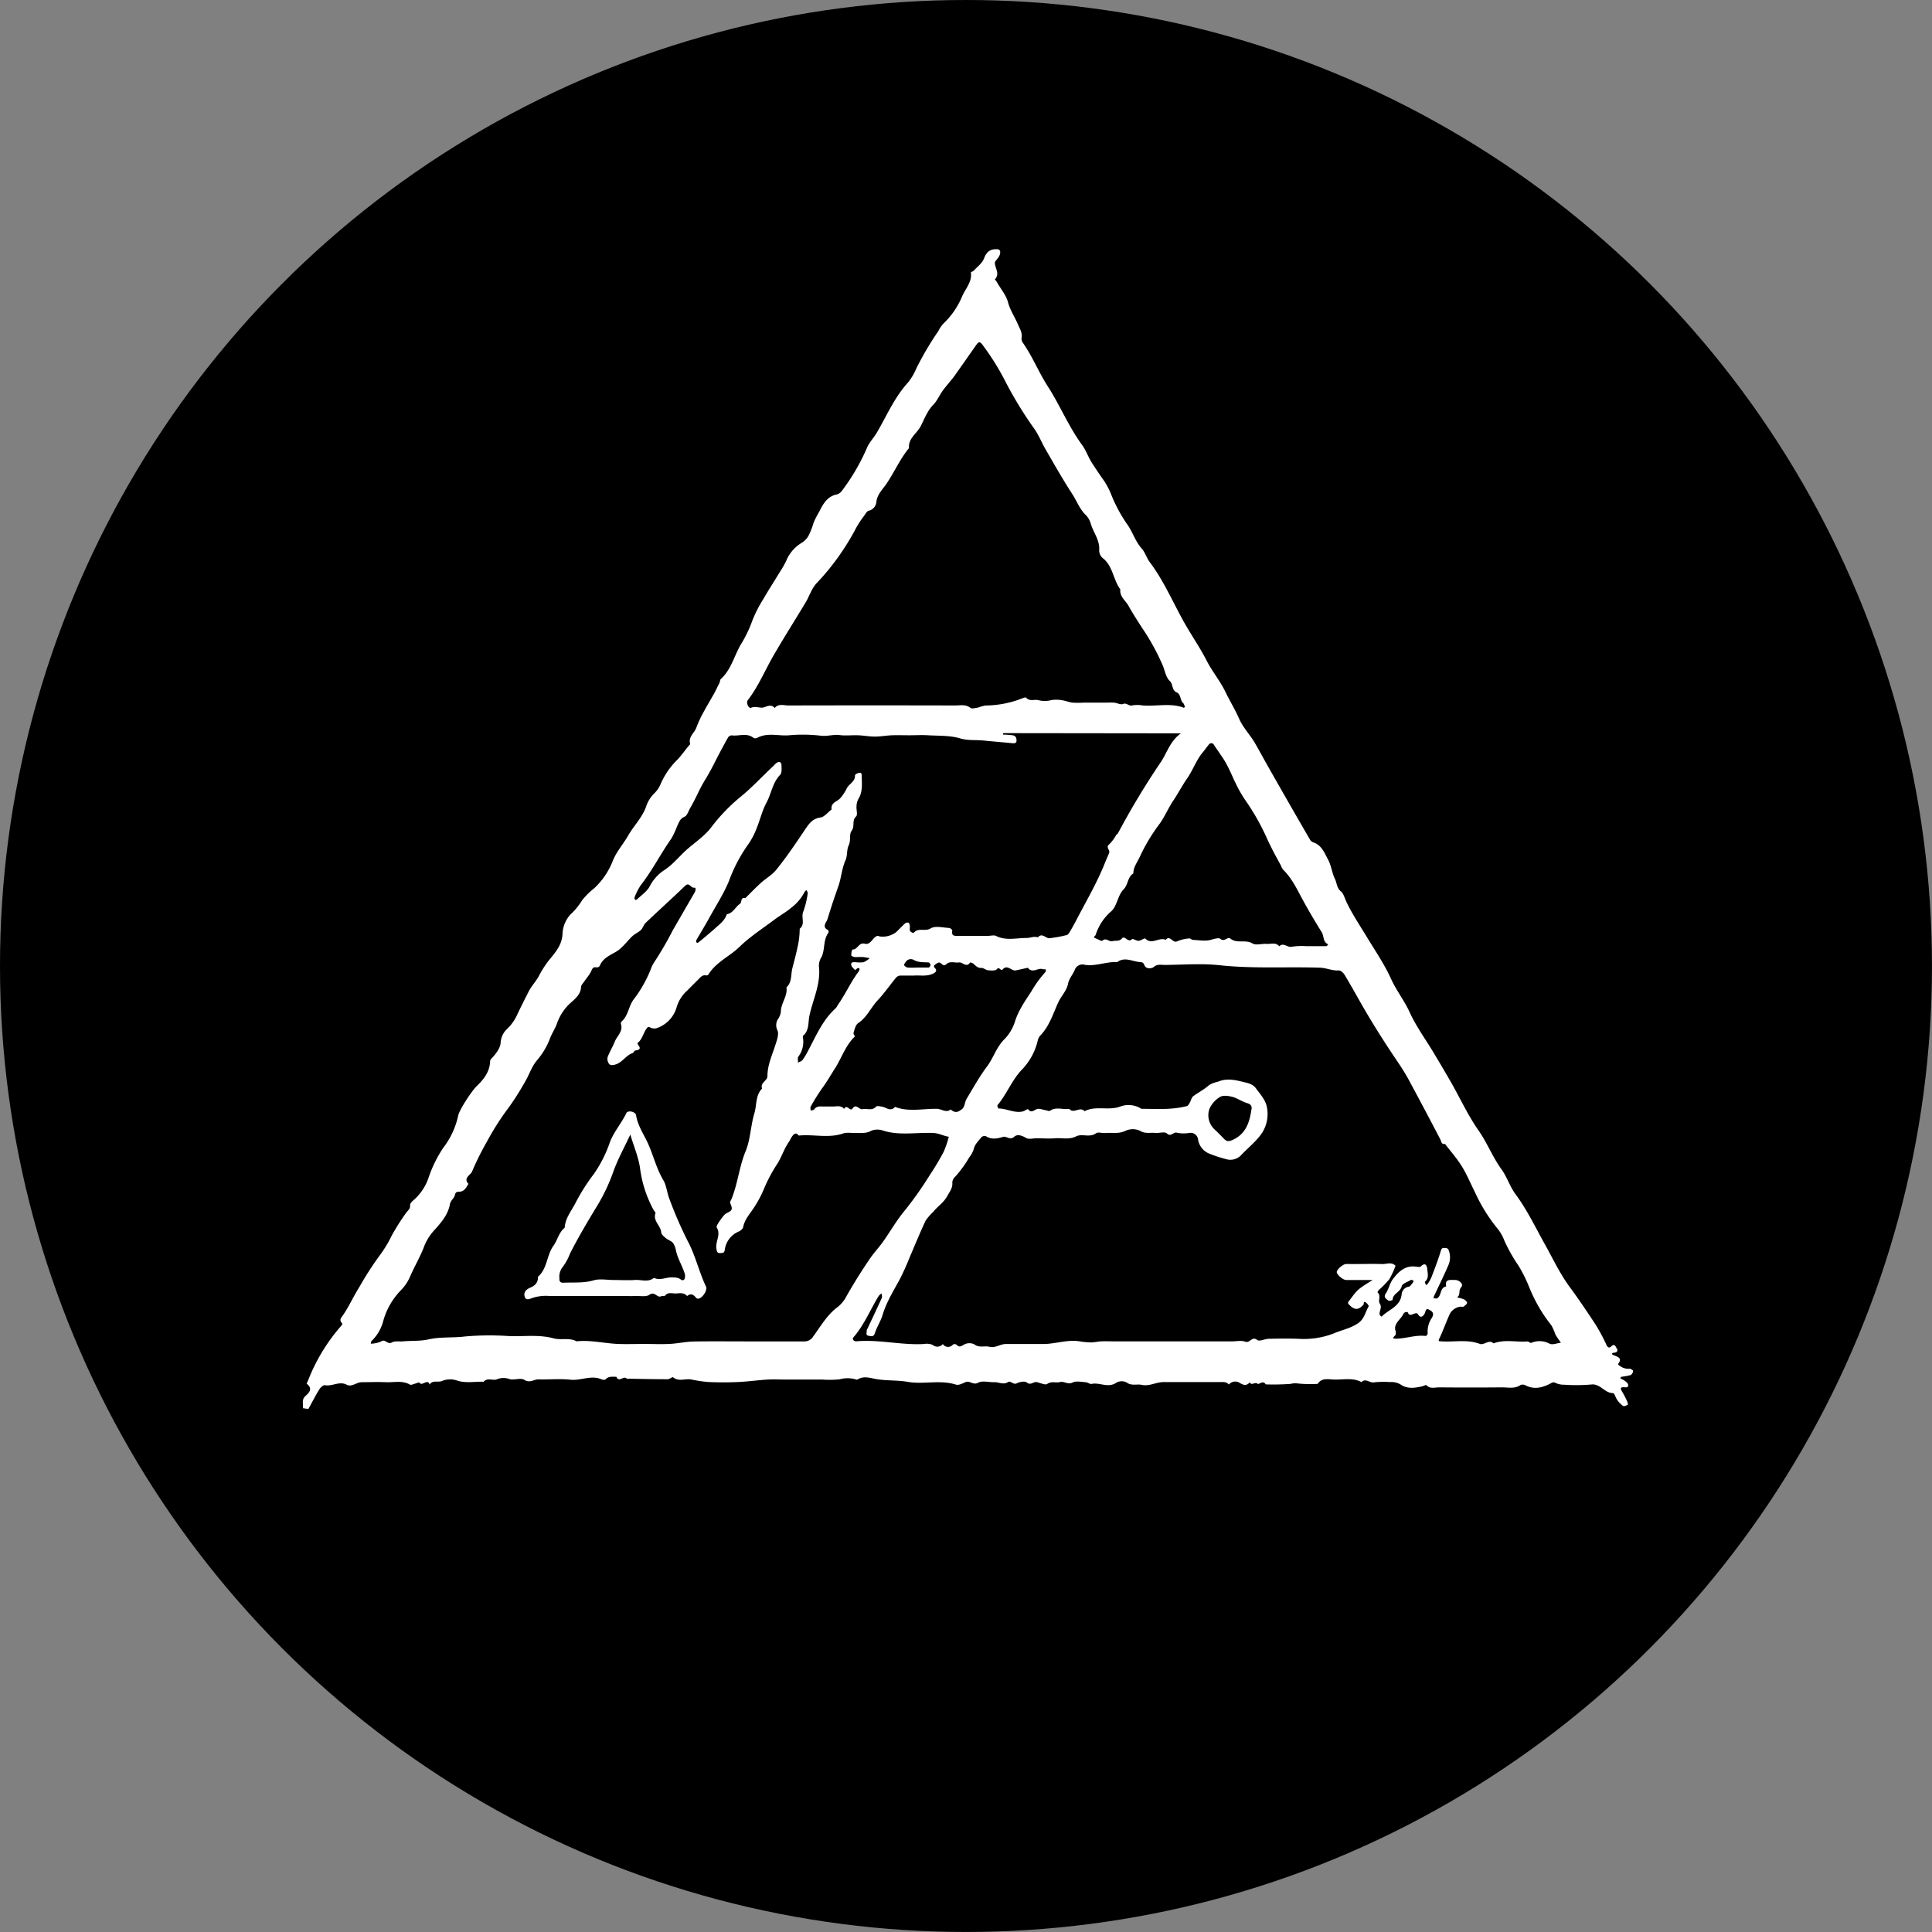 <svg id="Layer_1" data-name="Layer 1" xmlns="http://www.w3.org/2000/svg" viewBox="0 0 532.27 532.27"><rect x="0" y="0" width="532.27" height="532.27" fill="#808080" stroke="none"/><defs><style>.cls-1{fill:#fff;}</style></defs><circle cx="266.13" cy="266.13" r="266.13"/><g id="XYE7QE.tif"><path class="cls-1" d="M224.09,419.46c.18-1.14-.45-2.37.75-3.39,1-.89,2.06-2,.31-3.34-.08-.05.27-.65.41-1a50.63,50.63,0,0,1,9.13-15c.49-.57.13-.7-.12-1.08a1.06,1.06,0,0,1,0-1c2-2.67,3.31-5.76,5.08-8.56a87.27,87.27,0,0,1,5.39-8.42,34.67,34.67,0,0,0,3.6-5.89,61.09,61.09,0,0,1,3.88-6.11c.47-.68,1.23-1.12,1.1-2.15,0-.36.38-.86.71-1.15a14.3,14.3,0,0,0,4.44-6.56,35.27,35.27,0,0,1,3.93-8,22.16,22.16,0,0,0,4.17-8.9c.28-1.62,3.74-6.84,5.1-8.17,2-1.93,3.64-4,3.71-6.94a1.52,1.52,0,0,1,.5-.8c1.24-1.3,2.33-2.91,2.39-4.17a5.68,5.68,0,0,1,1.94-4,12.51,12.51,0,0,0,2.59-3.7c1-2.14,2.1-4.28,3.17-6.41.83-1.64,2.2-3,3-4.63a27.11,27.11,0,0,1,3.1-4.63c1.58-1.93,3.15-3.86,3.26-6.77a8.31,8.31,0,0,1,2.76-5.81,17.7,17.7,0,0,0,2.61-3.32,19.91,19.91,0,0,1,3.35-3.33,20.61,20.61,0,0,0,5.21-7.77c1-2.4,2.83-4.45,4.14-6.75,1.55-2.69,3.84-4.94,4.92-7.88a9,9,0,0,1,2.36-3.83,7.51,7.51,0,0,0,1.71-2.58,21.27,21.27,0,0,1,4.54-6.59c1.15-1.19,2.1-2.56,3.14-3.84.15-.19.46-.42.43-.55-.6-1.93,1.17-3,1.69-4.46a30.69,30.69,0,0,1,2-4.31c.91-1.71,1.94-3.37,2.88-5.07.55-1,1-2,1.52-3,.14-.31.11-.76.32-1,2.86-2.58,3.68-6.34,5.52-9.51a34.35,34.35,0,0,0,3.12-6.42,34.33,34.33,0,0,1,3.07-6.08c1.49-2.59,3.12-5.09,4.66-7.64a23.12,23.12,0,0,0,1.7-3,10.32,10.32,0,0,1,4.11-4.82,5.3,5.3,0,0,0,2.21-2.43,22.23,22.23,0,0,0,1.2-3.19,22.59,22.59,0,0,1,1.53-3c1-2,2.17-4.26,4.85-4.79a2.54,2.54,0,0,0,1.42-1A57.46,57.46,0,0,0,379.45,155c.62-1.57,1.93-2.87,2.8-4.36,2.73-4.66,4.84-9.69,8.56-13.76a15.61,15.61,0,0,0,2.27-3.83,84.18,84.18,0,0,1,6.09-10.34,9.48,9.48,0,0,1,1.33-2,22,22,0,0,0,5.3-7.76c.92-2,2.7-3.86,2.33-6.41,0-.11.6-.25.8-.48,1-1.11,2.29-2,2.83-3.38.6-1.62,1.52-2.55,3.38-2.53,1.19,0,1.14.69,1,1.41a3.84,3.84,0,0,1-.68,1.18c-.25.39-.73.77-.72,1.15,0,1.52,1.48,3,0,4.57,0,0,.42.52.59.82,1,1.78,2.46,3.46,3,5.38.59,2.29,1.89,4.14,2.77,6.23.5,1.16,1.24,2.24,1,3.63a2,2,0,0,0,.29,1.33c2.72,3.84,4.43,8.25,7,12.21,3.33,5.19,5.69,11,9.36,16,1.13,1.55,1.73,3.44,2.81,5.09s2.15,3.28,3.31,4.88a22,22,0,0,1,2,3.92,41,41,0,0,0,4.19,7.81c1.61,2.15,2.29,4.78,4.09,6.81,1,1.09,1.38,2.64,2.27,3.81,3.61,4.79,6,10.23,8.85,15.47,2.1,3.93,4.73,7.59,6.76,11.56,1.57,3.07,3.8,5.72,5.29,8.83,1.18,2.45,2.62,4.76,3.72,7.29s3.17,4.55,4.53,7c1.07,1.88,2.1,3.79,3.17,5.68q5.82,10.27,11.76,20.51a1.8,1.8,0,0,0,1.19.93c2.1.8,2.87,2.86,3.81,4.59s1.1,3.72,1.94,5.44c.55,1.11.45,2.45,1.67,3.44.69.55,1.07,2,1.55,3,1.55,3.22,3.51,6.16,5.35,9.19,2.36,3.91,5,7.72,6.87,11.86,1.48,3.25,3.68,6,5.16,9.26,1.8,3.93,4.42,7.49,6.66,11.23,1.64,2.75,3.28,5.5,4.86,8.28,2.48,4.37,4.61,9,7.47,13.07,2.38,3.42,3.85,7.3,6.31,10.68,1.51,2.08,2.26,4.69,3.86,6.85,3.21,4.32,5.51,9.21,8.14,13.9,2.17,3.89,4.09,8,6.71,11.54,2.48,3.38,4.82,6.84,7.11,10.33a47.52,47.52,0,0,1,3.07,5.72c.37.79.85.89,1.31.42,1-1,1.29.22,1.53.56.38.52.18,1.09-.71,1.16-.67.05-.86.4-.09.71,1.18.46,2.44.84,1.12,2.44a2.07,2.07,0,0,0,.54.5,4,4,0,0,0,2.65.78c.29-.06,1,.42,1,.59a1.52,1.52,0,0,1-.67,1.14,15.52,15.52,0,0,1-2.39.45c-.2,0-.36.25-.54.37l.59.36a5,5,0,0,1,1.41,1c.38.51.38,1.3-.54,1.2-1.68-.18-1.35.45-.76,1.42a21.34,21.34,0,0,1,1.24,2.43c.14.3.28.9.2.95-.39.2-1,.5-1.27.34a6.44,6.44,0,0,1-1.61-1.6c-.47-.63-.8-1.94-1.19-1.94-2.37,0-3.51-2.72-6.09-2.37a47.29,47.29,0,0,1-7.34.05,5.49,5.49,0,0,1-2.37-.47c-.7-.37-1-.09-1.56.2-2.14,1.09-4.36,1.66-6.71.47a1.7,1.7,0,0,0-1.37-.15c-1.65,1.18-3.49.66-5.24.68-5.76.06-11.53.05-17.29,0-1.14,0-2.42.5-3.45-.6-.13-.14-.79.23-1.21.33-2,.44-4,.75-5.82-.47a4.86,4.86,0,0,0-3-.71,23.87,23.87,0,0,0-4.4.07c-1.21.24-2.31-1.26-3.45-.07-2.49-1.34-5.19-.57-7.79-.71-1.52-.08-3.22-.47-4.28,1.2a33.19,33.19,0,0,1-5.65-.13,5,5,0,0,0-1.8.13,65.66,65.66,0,0,1-6.88.14c-.72-1.28-1.85.15-2.23-.17-.75-.63-1.65.64-2.15-.39-.91,1-1.69.82-2.82.12a2.25,2.25,0,0,0-2.94.49c-.7-.87-1.69-.67-2.61-.68-5.15,0-10.3,0-15.46,0-2,0-3.86,1.23-5.95.76-1.36-.3-2.79.37-4.17-.67a3,3,0,0,0-2.8.06c-2.27,1.59-4.57-.13-6.82.35-.48.11-1.06-.43-1.61-.46-1.22-.08-2.65-.42-3.63.07-1.34.67-2.32-.42-3.49-.12s-2.29-.32-3.5.51c-.57.4-1.89-.29-2.88-.49s-1.64,1-2.77.09c-.53-.43-1.95-.17-2.74.23-1,.52-1.61-.84-2.46-.31-1.28.79-2.54-.06-3.81,0-1.47.05-3.22-.48-4.35.14-1.43.78-2.33-.67-3.51-.15-.83.36-1.88.92-2.61.69-4.41-1.41-8.95,0-13.32-.77-2.86-.49-5.73-.28-8.52-.74-1.85-.3-3.54-1-5.3.1a.5.5,0,0,1-.36,0,8.22,8.22,0,0,0-4.56-.06,26.13,26.13,0,0,1-4.77.07h-9.93c-1.72,0-3.44-.09-5.15,0-2.73.17-5.44.56-8.16.68s-5.4.12-8.1,0a38.16,38.16,0,0,1-4.84-.71c-1.62-.29-3.38.69-4.93-.59-.2-.17-1,.53-1.47.53-3.77,0-7.54-.09-11.3-.15-.81-1-2.19,1.21-2.86-.52-1.05,0-2.15-.21-3,.71-.18.18-.76.14-1.07,0-2.88-1.28-5.71.41-8.6.09s-5.89,0-8.83-.09c-1.27,0-2.34,1.09-3.87.13-1-.61-2.68.11-4-.18a4.8,4.8,0,0,0-3.48,0c-1.12.52-2.67-.55-3.74.71-2.39-.1-4.76.44-7.17-.29a5.92,5.92,0,0,0-4.11,0c-1.2.64-2.75-.33-3.58,1.06-.59-1.81-2.09.67-2.86-.58-.06-.09-.79.24-1.21.34s-1,.43-1.33.26c-2.15-1.24-4.47-.56-6.71-.67s-4.41,0-6.62,0c-1.43,0-2.71,1.42-4.09.7-2.09-1.09-4,.51-6,.12-.45-.09-1.26.63-1.59,1.17-1.07,1.74-2,3.58-3,5.38Zm294.74-35.32c-2.72,0-5,0-7.31,0-.9,0-2.56-1.46-2.59-2.15s1.62-2.17,2.51-2.24c.61-.05,1.22,0,1.84,0,2.69,0,5.4-.1,8.09,0,1.24.06,2.64-.69,3.75.47a23,23,0,0,1-1.7,3.69,24,24,0,0,1-2.81,2.9,2.14,2.14,0,0,0-.46.74c1.07.89.08,2.25.62,3.06.78,1.18-.26,2.09,0,3.11,0,.2.34.35.52.53,1.87-2,5.12-2.68,5.52-6.14A2.29,2.29,0,0,1,528.7,386c.47,0,.89-.79,1.29-1.25.09-.1.09-.46,0-.49s-.51-.21-.66-.12c-.89.53-2.34,1-2.5,1.71-.37,1.67-2.47,2-2.52,3.78,0,.09-1,.36-1.16.19-.55-.49-1.47-.86-.69-2s1.08-2.8,1.95-3.95c1.53-2,3.34-3.78,6.25-3.42.48.06,1.17.2,1.43-.05,1.39-1.36,1.72.05,1.78.81.1,1.13.52,2.44-.64,3.4-.1.08.18.62.28.95.17-.14.4-.24.51-.41a10.27,10.27,0,0,0,1-1.78c.89-2.33,1.79-4.66,2.52-7.05.21-.69.29-1.06,1.08-1,.63,0,1,.07,1.24.87a5.5,5.5,0,0,1-.28,4.1c-1.21,2.81-2.58,5.56-3.87,8.33a2.83,2.83,0,0,0-.14.52c.33,0,.74.2,1,.06,1.3-.72.68-2.93,2.51-3.29-.4-1.95.87-1.8,2.14-1.77a2.3,2.3,0,0,1,1.93.74c.69.82,0,1.19-.28,1.82s.1,1.71-.83,2.23a10.52,10.52,0,0,1,1.94.55c.38.18.9.72.85,1s-.6.75-1,1c-.16.12-.48,0-.72,0a3.85,3.85,0,0,0-3.28,2.57c-.92,2.06-1.68,4.21-2.65,6.25-.38.81,0,.71.49.74,3.58.26,7.23-.63,10.74.73a1.39,1.39,0,0,0,.73,0c1-.22,1.93-1.13,3-.17,3.06-1.18,6.23-.28,9.34-.53.34,0,.79.5,1,.4a5.82,5.82,0,0,1,5.08.22c.8.4,2.06-.15,3.12-.27-.52-.76-1.09-1.5-1.53-2.3a14,14,0,0,0-1.09-2.48A42.13,42.13,0,0,1,561.9,386,39.52,39.52,0,0,0,559,380.2a45.82,45.82,0,0,1-3.88-6.86,11.63,11.63,0,0,0-1.83-3.27,45.44,45.44,0,0,1-6.21-9.95c-1.23-2.43-2.27-5-3.69-7.29s-3.08-4.13-4.64-6.18c-1,.2-1-.63-1.28-1.24q-4.1-7.87-8.31-15.68c-1-1.92-2.16-3.79-3.38-5.59-3.62-5.33-7.06-10.76-10.25-16.36-1.47-2.58-2.9-5.17-4.44-7.71-.33-.54-1.06-1.24-1.57-1.21-1.82.12-3.48-.71-5.21-.76-9.22-.3-18.44.32-27.67-.68-5-.54-10-.12-15.07-.08-1,0-2.07-.3-3.1.59-.46.39-2,.64-2.48-.42-.3-.67-.45-.91-1.17-.95-2.13-.11-4.25-1.57-6.38,0-3-.18-5.86,1.22-8.9.75a2.27,2.27,0,0,0-2.84,1.51c-.52,1.22-1.52,2.28-1.8,3.67-.38,2-1.86,3.36-2.68,5.13-1.47,3.18-2.48,6.71-5.1,9.31a3.65,3.65,0,0,0-.64,1.56,17.31,17.31,0,0,1-4.09,7.49c-2.92,2.94-4.32,6.89-6.93,10-.12.14.18.91.28.91,2.26,0,4.35,1.34,6.65.82.54-.12,1.41-.74,1.47-.65.89,1.2,1.55.35,2.43,0,.67-.25,1.59.17,2.4.3.42.06,1,.34,1.23.17,1.69-1.21,3.56-.23,5.3-.55,1.2,1.53,3-.79,4.21.67,3.07-1.62,6.52-.11,9.77-1.26a6.5,6.5,0,0,1,5.9.59c4.2,0,8.43.34,12.56-.76.32-.09.56-.57.76-.91.34-.59.47-1.4.95-1.78,1.37-1.06,3-1.81,4.27-3a7.16,7.16,0,0,1,2.53-1c2.34-1,4.49-.56,6.8,0,1.42.34,2.81.6,3.67,1.78,1.15,1.57,2.61,3.17,3,5a9.64,9.64,0,0,1-2,8.27c-1.46,1.8-3.27,3.31-4.91,5a4.08,4.08,0,0,1-3.81,1.38,35.25,35.25,0,0,1-5.19-1.67,5,5,0,0,1-3-3.8,2.08,2.08,0,0,0-2.53-1.85,9.21,9.21,0,0,1-3.28-.07c-1-.36-1.62,1.32-2.82.17-.58-.55-2.13,0-3.22-.12-1.38-.15-2.73.31-4.18-.6a4.73,4.73,0,0,0-3.93,0c-1.89.94-3.76.46-5.63.62-.85.08-2-.33-2.53.08-1.78,1.29-3.87,0-5.54.87-1.89.95-3.79.36-5.67.51-1.71.13-3.43,0-5.15,0-1,0-2.17.35-2.89-.08-1.15-.69-2.41-1.13-3.27-.36-1.22,1.09-2.13-.23-3.08.05-1.64.5-3.18.81-4.76-.2a1.29,1.29,0,0,0-1.2.28c-.8,1-1.85,2-2.09,3.14a7,7,0,0,1-1.29,2.44,31.79,31.79,0,0,1-3.91,5.37,2.3,2.3,0,0,0-.75,1.5c.16,1.58-.75,2.59-1.43,3.85-1,1.8-2.65,2.79-3.83,4.29a14.53,14.53,0,0,0-2.11,2.44c-1.58,3.39-3,6.86-4.46,10.29a67.62,67.62,0,0,1-2.82,6.18c-1.71,3.09-3.54,6.09-4.57,9.52-.52,1.72-1.58,3.28-2.12,5-.37,1.16-1.15.76-1.72.7-.88-.09-.47-.93-.52-1.47,0-.2.17-.41.27-.62,1.3-2.77,2.62-5.53,3.88-8.32.15-.34,0-.83-.05-1.25a3.53,3.53,0,0,0-.77.65c-2.35,3.8-4,8-7,11.46-.4.47.06,1.14.91,1.07,6.19-.54,12.28,1.09,18.46.75a4.52,4.52,0,0,1,2.46.23,1.93,1.93,0,0,0,2.81-.23,1.72,1.72,0,0,0,2.79.15,1,1,0,0,1,.95,0c.76.85,1.24.52,2.11,0a3.1,3.1,0,0,1,2.81-.07c1.37,1.07,2.82.33,4.16.68,1.65.42,3-.76,4.49-.76,3.43,0,6.87,0,10.3,0s6.6-1.27,10-.75a22.53,22.53,0,0,0,3.17.31c.95,0,1.89-.25,2.84-.29,1.22-.06,2.45,0,3.68,0h32.37c1.23,0,2.58-.32,3.65.09,1.28.49,1.85-1.63,3.3-.47.59.47,2.09-.31,3.18-.33,2.69-.06,5.39-.09,8.09,0A22.87,22.87,0,0,0,508,398.9c2.3-1,4.76-1.41,6.9-2.92,1.69-1.2,1.89-3.06,2.82-4.57.1-.15-.42-.85-.79-1.08-.79-.5-.43.38-.64.61-1.46,1.59-2.51,1.52-4-.05-.49-.54-.18-.68.11-1.07C514.66,386.74,514.65,386.73,518.83,384.14ZM346.31,401.06c5.27,0,10.55,0,15.82,0a2.82,2.82,0,0,0,2.59-1.41c2.11-2.86,3.84-6,6.86-8.18a9.26,9.26,0,0,0,2.35-3c2-3.51,4.13-6.91,6.41-10.25,1.12-1.63,2.49-3.08,3.63-4.68,2-2.84,3.74-5.91,6-8.6a99.78,99.78,0,0,0,6.81-9.66,73.07,73.07,0,0,0,3.87-6.49,28,28,0,0,0,1.4-4.11c-1.48-.23-2.79-1-4.37-1.05-4.56-.19-9.17.77-13.69-.63a4.59,4.59,0,0,0-3.25,0c-1.75,1-3.51.51-5.26.65a8.45,8.45,0,0,0-2.2,0c-4.13,1.57-8.4.28-12.58.7-.77-1-1.35-.45-1.85.27-.33.46-.54,1-.86,1.48-1.32,1.88-2,4.14-3.17,6a41.59,41.59,0,0,0-3.57,6.64,31.64,31.64,0,0,1-2.86,5.43c-1.12,1.73-2.58,3.24-3,5.41-.08.47-.72,1-1.22,1.21a6.34,6.34,0,0,0-3.85,5.07c-.12.91-.62.82-1.23.86-.81.05-.9-.34-1.05-1.06-.42-2,1.32-4,.07-6-.12-.19.11-.68.29-.95a17.33,17.33,0,0,1,1.84-2.54c.54-.57,1.6-.75,1.92-1.37s-.26-1.4-.38-2.13c0-.18.21-.39.3-.6,1.83-4.32,2.18-9.05,4-13.43,1.34-3.25,1.37-7,2.4-10.42.69-2.27.26-4.93,2.13-6.83-.62-1.62,1.49-2.09,1.47-3.44,0-2.84,1.14-5.38,2-8,.47-1.52,1.28-3.41.75-4.63a3.08,3.08,0,0,1,.24-3.18,4.38,4.38,0,0,0,.71-1.9c0-2.37,1.91-4.29,1.54-6.73,1.57-1.43,1.17-3.44,1.62-5.22s1-3.77,1.4-5.69a23.23,23.23,0,0,0,.63-5.23c1.64-1.29.28-3.19,1-4.75a24.44,24.44,0,0,0,1.21-5c.05-.27-.23-.6-.36-.9-.18.17-.42.32-.51.53a12.76,12.76,0,0,1-3.68,4.34c-1.41,1.2-3.06,2.1-4.54,3.21-3.28,2.47-6.78,4.72-9.71,7.56-2.76,2.68-6.52,4.23-8.59,7.67a.74.74,0,0,1-.63.2c-1-.22-1.53.51-2.12,1.11-1,1-2.09,2.07-3.12,3.12a9.76,9.76,0,0,0-2.9,4.7,8.61,8.61,0,0,1-5.14,5.49,2.42,2.42,0,0,1-1.94,0c-.54-.32-.74-.32-1.08.12-1,1.28-1.2,3.06-2.59,4.09,0,0,.08.36.19.5.87,1.08.35,1.4-.76,1.55-.29,0-.48.62-.79.73-2,.68-2.95,2.94-5.31,3.27-.82.12-1.09-.18-1.27-.5a2.26,2.26,0,0,1-.28-1.68c.57-1.47,1.41-2.84,2-4.32s2.35-2.8,1.66-4.84a.76.76,0,0,1,.19-.64c1.93-1.68,1.93-4.42,3.48-6.29a34.49,34.49,0,0,0,4.41-7.74,11.74,11.74,0,0,1,1-2.16,91.78,91.78,0,0,0,5.19-8.9c2-3.47,4-6.94,6-10.38.36-.61.48-1.47-.05-1.4-1,.15-1.35-1.65-2.53-.51-3.58,3.44-7.26,6.76-10.85,10.18-.56.54-.78,1.44-1.34,2s-1.59,1-2.26,1.61c-1.52,1.41-2.76,3.27-4.49,4.31s-3.73,1.79-4.57,3.94a1,1,0,0,1-.88.43c-1.17-.25-1.24.63-1.63,1.34-.5.91-1.2,1.71-1.79,2.57-.33.47-.85,1-.86,1.47-.08,1.88-1.32,3-2.54,4.1a13.63,13.63,0,0,0-4,5.71c-.53,1.67-1.56,3-2.12,4.66a20.22,20.22,0,0,1-3.57,5.85c-1.48,1.84-2.11,4.06-3.31,6a73.26,73.26,0,0,1-4.23,6.69,74,74,0,0,0-6.15,9.59,76.27,76.27,0,0,0-4.1,8.25c-.41,1-2.53,1.79-1,3.4-.6,1-1.15,2.16-2.57,2.18-.71,0-1,.15-1.17.94s-1.19,1.53-1.34,2.37c-.51,2.93-2.29,5-4.18,7.12a14.59,14.59,0,0,0-2.83,4.33c-1.1,3-2.75,5.73-4,8.63a12.32,12.32,0,0,1-2.52,3.74,19.68,19.68,0,0,0-4.91,8.63,11.53,11.53,0,0,1-3.15,5.33c-.17.15-.17.5-.25.76a5.43,5.43,0,0,0,1-.07,6.51,6.51,0,0,0,1.95-.59c1.07-.69,1.68,1,2.86.33.86-.47,2.1-.21,3.17-.31,2.36-.21,4.68,0,7.09-.57,3.21-.7,6.63-.35,10-.78a77.93,77.93,0,0,1,12.13-.09c4.07.14,8.15-.49,12.23.63,2,.54,4.29-.28,6.29.81,3.87-.42,7.65.58,11.47.72,2.33.09,4.66,0,7,0s4.67.1,7,0,4.46-.62,6.69-.67C336.5,401,341.4,401.06,346.31,401.06ZM467.14,226.27c-.26-.56-.3-.83-.46-1-1-.81-.55-2.44-1.91-3.05s-.84-2.17-1.85-3.12-1.3-2.59-1.82-4a61.82,61.82,0,0,0-5.91-10.77c-1.23-1.94-2.51-3.89-3.61-5.89-.82-1.48-2.51-2.57-2.28-4.57-2-2.68-2-6.45-4.91-8.67a2.83,2.83,0,0,1-.91-2.14c.19-2.73-1.55-4.78-2.29-7.17a5.61,5.61,0,0,0-1.29-2.39c-1.76-1.63-2.54-3.88-3.79-5.82-2.6-4-5-8.22-7.4-12.38-1.09-1.86-1.87-3.94-3.12-5.68a108,108,0,0,1-8.22-13.54,69.13,69.13,0,0,0-6.06-9.61c-.69-.92-1.06-.86-1.75.13-2,2.85-4,5.72-6,8.54-1,1.33-2.12,2.54-3.1,3.87s-1.59,2.87-2.69,4c-1.67,1.72-2.44,3.93-3.49,5.94s-3.46,3.34-3.2,6c-2.58,3.13-4.15,6.9-6.47,10.21-1,1.37-2.22,2.58-2.51,4.5a2.71,2.71,0,0,1-2.09,2.54c-.51.08-.94.92-1.33,1.46a25.4,25.4,0,0,0-2.11,3.18,67.83,67.83,0,0,1-11.19,15.6,11.31,11.31,0,0,0-1.42,2.35c-.43.8-.74,1.66-1.21,2.44-3,5-6.15,9.95-9.07,15-2.33,4.06-4.13,8.43-7,12.16-.54.69.2,2.38.88,2.1,1.26-.53,2.53.17,3.42-.09,1.21-.35,2.08-.94,3.11.14,1.06-1.27,2.5-.68,3.76-.68q23-.06,46,0c1.4,0,2.84-.38,4.16.66.43.33,1.41,0,2.11-.08a12.68,12.68,0,0,1,2-.57,28.17,28.17,0,0,0,10.22-2c.31-.12.85-.3,1-.17,1,1.14,2.31.4,3.41.7a6.87,6.87,0,0,0,3.46,0,8.47,8.47,0,0,1,2.93,0c1,.13,2,.55,3,.68a24,24,0,0,0,2.94,0h5.89c.86,0,1.73-.06,2.58,0s1.83.65,2.5.37c1-.42,1.55.64,2.49.4a8.65,8.65,0,0,1,2.92,0c3.72.31,7.5-.73,11.17.57C466.69,226.61,467,226.33,467.14,226.27ZM417,233.48l0,.41a24.52,24.52,0,0,1,2.72.19,1.27,1.27,0,0,1,.9.72c.1.65.34,1.57-.91,1.46-2.72-.25-5.45-.48-8.16-.75-2.11-.21-4.17.07-6.36-.58-2.79-.84-5.89-.69-8.86-.86-1.71-.11-3.43,0-5.15,0s-3.19-.06-4.78,0-3.14.36-4.71.36-3.07-.3-4.61-.36c-1.72-.07-3.46.17-5.15-.06s-3.45.44-5.3.16a42.5,42.5,0,0,0-8.81-.08c-2.84.17-5.79-.8-8.54.68a1.18,1.18,0,0,1-1.07,0c-1.86-1.49-4-.38-6-.68a1.32,1.32,0,0,0-1,.61c-1.27,2.28-2.51,4.59-3.69,6.92-.82,1.63-1.72,3.28-2.64,4.77-1.52,2.45-2.53,5.12-4,7.57-.53.88-.86,2.22-1.63,2.55-1.27.53-1.53,1.55-2,2.49a28.27,28.27,0,0,1-1.55,3.39c-3,4.24-5.34,8.92-8.53,13a17.39,17.39,0,0,0-1.7,3.33.9.9,0,0,0,.14.67.6.6,0,0,0,.48-.05c1.23-1.2,2.81-2.22,3.57-3.68a11.79,11.79,0,0,1,4.06-4.48c2.49-1.63,4.21-3.95,6.39-5.83s4.64-3.55,6.38-5.78a49.55,49.55,0,0,1,8-8.39c3.32-2.67,6.15-5.8,9.25-8.67a6.38,6.38,0,0,1,.79-.77,1.4,1.4,0,0,1,.93-.32,1,1,0,0,1,.49.77c0,.94.17,2.22-.35,2.75-2.12,2.18-2.42,5.18-3.78,7.68-1.18,2.17-1.73,4.67-2.69,7a19.82,19.82,0,0,1-2.36,4.52,42.61,42.61,0,0,0-5.26,10c-1.54,3.75-3.72,7.05-5.63,10.54-1.1,2-2.31,3.95-3.44,5.94-.08.14.1.43.16.65a1.59,1.59,0,0,0,.52-.15c1.64-1.38,3.31-2.73,4.89-4.17,1.13-1,2.39-2,2.87-3.58,1.75-.27,2.34-2,3.61-2.85.64-.42.08-1.93,1.49-1.57,1.39-1.38,2.75-2.79,4.19-4.11s3.15-2.25,4.32-3.69c2.93-3.6,5.52-7.48,8.11-11.34,1-1.48,2-2.8,4.06-3.08,1.11-.14,2.07-1.45,3.1-2.23-.32-2,1.75-2.15,2.55-3.29a12.17,12.17,0,0,0,1.53-2.31c.55-1.41,2.44-1.95,2.35-3.75,0-.17.3-.41.51-.51a2.26,2.26,0,0,1,1-.24c.12,0,.35.36.35.55,0,2.23.4,4.52-.89,6.62a4.66,4.66,0,0,0-.54,2c-.09,1,.38,2.41-.11,2.85-1.26,1.14-.26,2.72-1.26,4-.69.89-.13,2.66-.79,4-.58,1.21-.31,2.82-.86,4.05-1.05,2.33-1.16,4.87-2,7.25-1.08,3-2.06,6-3,9.07-.21.73-1.65,2.09.18,2.94.13.06.21.59.1.74-1.48,2-.9,4.49-1.85,6.6a4.63,4.63,0,0,0-.77,2.64c.58,4.79-1.64,9.1-2.61,13.62-.4,1.87,0,4.06-1.76,5.53-.12.1,0,.47,0,.71a6.77,6.77,0,0,1-1.27,5c-.29.35-.09,1.12-.12,1.7.43-.25,1-.4,1.27-.76a21.54,21.54,0,0,0,1.58-2.65c2.17-4.09,4-8.42,7.55-11.6a4.68,4.68,0,0,0,.55-.86c2.07-2.91,3.51-6.21,5.64-9.09.76-1,.26-1.65-.86-.52-.37-.46-.94-.88-1.05-1.4-.21-.92.61-.8,1.19-.8a9,9,0,0,0,2.2,0,6.61,6.61,0,0,0,1.68-1.09,14.13,14.13,0,0,0-1.7-.32c-.73-.06-1.47,0-2.2,0-.42,0-1.13-.25-1.16-.46a3.8,3.8,0,0,1,.27-1.62c1.46.12,1.75-2.05,3.44-1.61s2.11-1.78,3.5-2.16c.18-.05.43.14.65.17a6.1,6.1,0,0,0,4.55-1.24c.79-.77,1.54-1.59,2.36-2.32a1.07,1.07,0,0,1,.95-.25c.22.09.35.56.4.87.06.49-.12,1,.06,1.45a1.6,1.6,0,0,0,1,.52c1.21-1.59,3.13-.29,4.69-1.26,1.24-.77,3.34-.2,5.05-.12.33,0,.94.52.9.69-.32,1.62.68,1.51,1.74,1.49,2.7,0,5.4,0,8.1,0,.73,0,1.6-.26,2.18,0,2.79,1.43,5.72.55,8.55.58.92,0,1.93-.53,3-.17,1.2-1.36,2.15.31,3.19.24a32.9,32.9,0,0,0,4.78-.88c.3-.07.59-.45.77-.76.64-1.08,1.25-2.17,1.83-3.28,2.71-5.25,5.74-10.34,7.92-15.85.37-.95.83-1.86,1.17-2.82.27-.74-1.1-1.44.07-2.34a11.06,11.06,0,0,0,1.86-2.51c.15-.19.4-.32.51-.53a216.41,216.41,0,0,1,11.88-19.71c1.67-2.56,2.5-5.67,5.42-7.76Zm83.55,58.69c1.83,0,3.67,0,5.51,0,.18,0,.35-.34.53-.52-1.54-.58-1.12-2.23-1.79-3.3-1.81-2.91-3.56-5.86-5.2-8.87s-3-6-5.46-8.4a4.7,4.7,0,0,1-.63-1.2c-1.32-2.38-2.61-4.76-3.75-7.26a64.44,64.44,0,0,0-6.25-11,36,36,0,0,1-2.5-4.47c-.52-1-.93-2.06-1.43-3.08a33.11,33.11,0,0,0-1.56-3c-.92-1.47-1.94-2.88-2.91-4.31a.8.8,0,0,0-1.44-.1c-.54.62-1,1.33-1.51,1.94-1.91,2.19-2.81,5-4.44,7.34-1.39,2-2.49,4.15-3.81,6.1s-2.28,4.26-3.67,6.26a50.34,50.34,0,0,0-5.5,9.09c-.66,1.56-1.86,2.92-1.85,4.74-1.65,1-1.38,3.11-2.72,4.43-1.14,1.13-1.54,3-2.3,4.51a4.76,4.76,0,0,1-1,1.43,14.33,14.33,0,0,0-4.37,6.58c-.13.35-.92.59,0,.94.64.23,1.65.86,1.84.67,1-1,1.82.35,2.77.1s1.87.17,2.65-.76,1.68,1.37,2.79.19c.19-.2,1.18.51,1.78.48s1.65-.82,1.84-.63c1.82,1.86,3.82-.49,5.63.36,1.22-1.46,1.93,1.1,3.23.38a10.08,10.08,0,0,1,3.34-.77c.27,0,.6.39.91.4,1.64.06,3.39.41,4.9,0,1-.28,2.28-.66,2.68-.29,1.13,1,2-.72,2.76-.07,1.8,1.48,4.13.16,6.08,1.34,1,.6,2.64,0,4,.13,1.15.07,2.45-.5,3.39.66,1.16-1.17,2.21.4,3.43.12A18,18,0,0,1,500.51,292.17Zm-108.08,8.1c-1.36,0-2.59,0-3.81,0a1.75,1.75,0,0,0-1.12.54c-1.72,2.09-3.27,4.34-5.12,6.31s-2.93,4.66-5.34,6.25c-.72.48-1,1.76-1.29,2.72-.09.26.45.9.35,1-2.58,2.46-3.61,5.9-5.48,8.8-1.18,1.84-2.25,3.74-3.56,5.5a55,55,0,0,0-3.11,5c-.15.27,0,.72,0,1.08.35-.11.85-.12,1-.36.59-.85,1.41-.79,2.28-.77s2,0,2.94,0,2.18-.38,3,.68c.71-1.5,1.64.83,2.29-.1,1.05-1.5,1.82.35,2.77.16,1.24-.26,2.66.53,3.78-.72.21-.24.94-.07,1.43,0,1.25.12,2.47,1.56,3.76.09,3.77,1.46,7.68.46,11.51.53,1.27,0,2.53,1.22,3.84.18,0,0,.31.29.5.4,1,.57,1.68.21,2.55-.46s.77-1.94,1.28-2.81c1.83-3.05,3.57-6.18,5.68-9,1.8-2.42,2.6-5.42,4.89-7.6a12.42,12.42,0,0,0,2.86-5c1-3,2.78-5.5,4.46-8.09a31.25,31.25,0,0,1,3.91-5.37c.13-.12,0-.47,0-.72a2,2,0,0,1-.77,0c-1.34-.49-2.89,1.3-4.1-.39-1.13.24-2.25.5-3.38.73s-2.28-1.73-3.55-.31c-.58.66-.93-.89-1.66,0-.36.45-1.58.34-2.39.27-.65-.06-1.28-.69-1.9-.65-1,.06-1.5-.6-2.13-1.14a1.75,1.75,0,0,0-.91-.36c-1.06,1.58-2.08-.18-3.1,0s-2.42-.51-3.48.49c-.61.58-1,.14-1.52-.29s-1,0-1.52.37-.42.62,0,1.08.35.9-.39,1.33C396.09,300.61,394.17,300.14,392.43,300.27Zm93,36.82c.11-1-.32-1.4-1.29-1.7-1.39-.42-2.64-1.33-4-1.7-1.07-.28-2.55-.49-3.37,0a7.06,7.06,0,0,0-3,3.42,5.31,5.31,0,0,0,1.45,5.54c.88.84,1.75,1.7,2.59,2.58s1.49.74,2.52.26C483.94,343.82,484.93,340.62,485.43,337.09Zm39.69,61.07a6,6,0,0,1,0,1c-.09.43-1.58,1.18.2,1.15,2.71-.05,5.34-1.09,8.1-.74.15,0,.55-.5.52-.72a6.61,6.61,0,0,1,1.15-4.27c.85-1.42-.14-1.92-.79-2.27-1-.54-.9.62-1.24,1.17-.46.76-1.1,1.23-1.78.13s-2.2,1.21-2.83-.58c0-.09-.47-.1-.68,0a.91.91,0,0,0-.52.46C526.5,395.1,524.48,396.2,525.12,398.16ZM393.23,298.06c1.08,0,2.17,0,3.26,0,.2,0,.52-.46.52-.7s-.33-.69-.53-.7c-1.39-.1-2.75.06-4.09-.7a1.67,1.67,0,0,0-2.23.57c-.17.29-.52.72-.43.87a1.54,1.54,0,0,0,1,.67A23.89,23.89,0,0,0,393.23,298.06Z" transform="translate(-140.65 -31.5)"/><path class="cls-1" d="M304.31,388.56H292.17a11.89,11.89,0,0,0-5.24.67c-.42.2-1.53.57-1.74-.58a1.66,1.66,0,0,1,.7-1.91,4.12,4.12,0,0,1,.58-.38c1.44-.55,2.47-1.4,2.39-3.11,2.61-2.23,2.35-5.89,4.28-8.57,1.1-1.51,1.46-3.63,3.08-4.94.16-2.64,1.86-4.64,3-6.85a52.85,52.85,0,0,1,5-7.9,35.11,35.11,0,0,0,4.45-8.79c1.12-2.94,3.22-5.26,4.55-8.05.39-.83,2.5-.43,2.67.6.46,2.91,2.16,5.29,3.31,7.84,1.48,3.31,2.31,6.89,4.2,10.05.9,1.52,1,3.49,1.68,5.18a109.08,109.08,0,0,0,5,11.52c2.15,4,3.13,8.51,5.07,12.62.48,1-1,3.2-2.08,3.32a.8.8,0,0,1-.63-.21c-.7-.9-1.46-1.35-2.5-.51-.82-1-2-.78-3-.71s-2.2-.5-3.07.6c-.16.19-.75,0-1,.13-1.15.68-1.8-1.45-3.27-.39-.9.66-2.54.31-3.86.36s-2.45,0-3.68,0h-7.73Zm10-44.5c-1.69,3.63-3.46,6.82-4.68,10.21a50.38,50.38,0,0,1-4.32,9.21c-2.67,4.39-5.29,8.79-7.62,13.37a14.58,14.58,0,0,1-1.92,3.58,4.32,4.32,0,0,0-1,3.28c-.05,1,.37,1.22,1.27,1.18,2.73-.13,5.43.15,8.17-.66,1.68-.49,3.64-.09,5.47-.09s3.93.13,5.87,0c1.75-.15,3.64.75,5.26-.59,1.76.87,3.47-.29,5.21-.11a4.32,4.32,0,0,1,1.72.26c.54.32,1.05.87,1.49.18a2.29,2.29,0,0,0,0-1.69c-.66-2-1.82-3.9-2.32-6a5.68,5.68,0,0,0-.81-2.21c-.47-.6-1.37-.84-2-1.36s-1.25-1.05-1.29-1.63c-.16-1.88-2.34-3.13-1.57-5.27.07-.19-.35-.56-.52-.86a32.74,32.74,0,0,1-3.75-11.62C316.49,350.06,315.24,347.32,314.31,344.06Z" transform="translate(-140.65 -31.5)"/></g></svg>